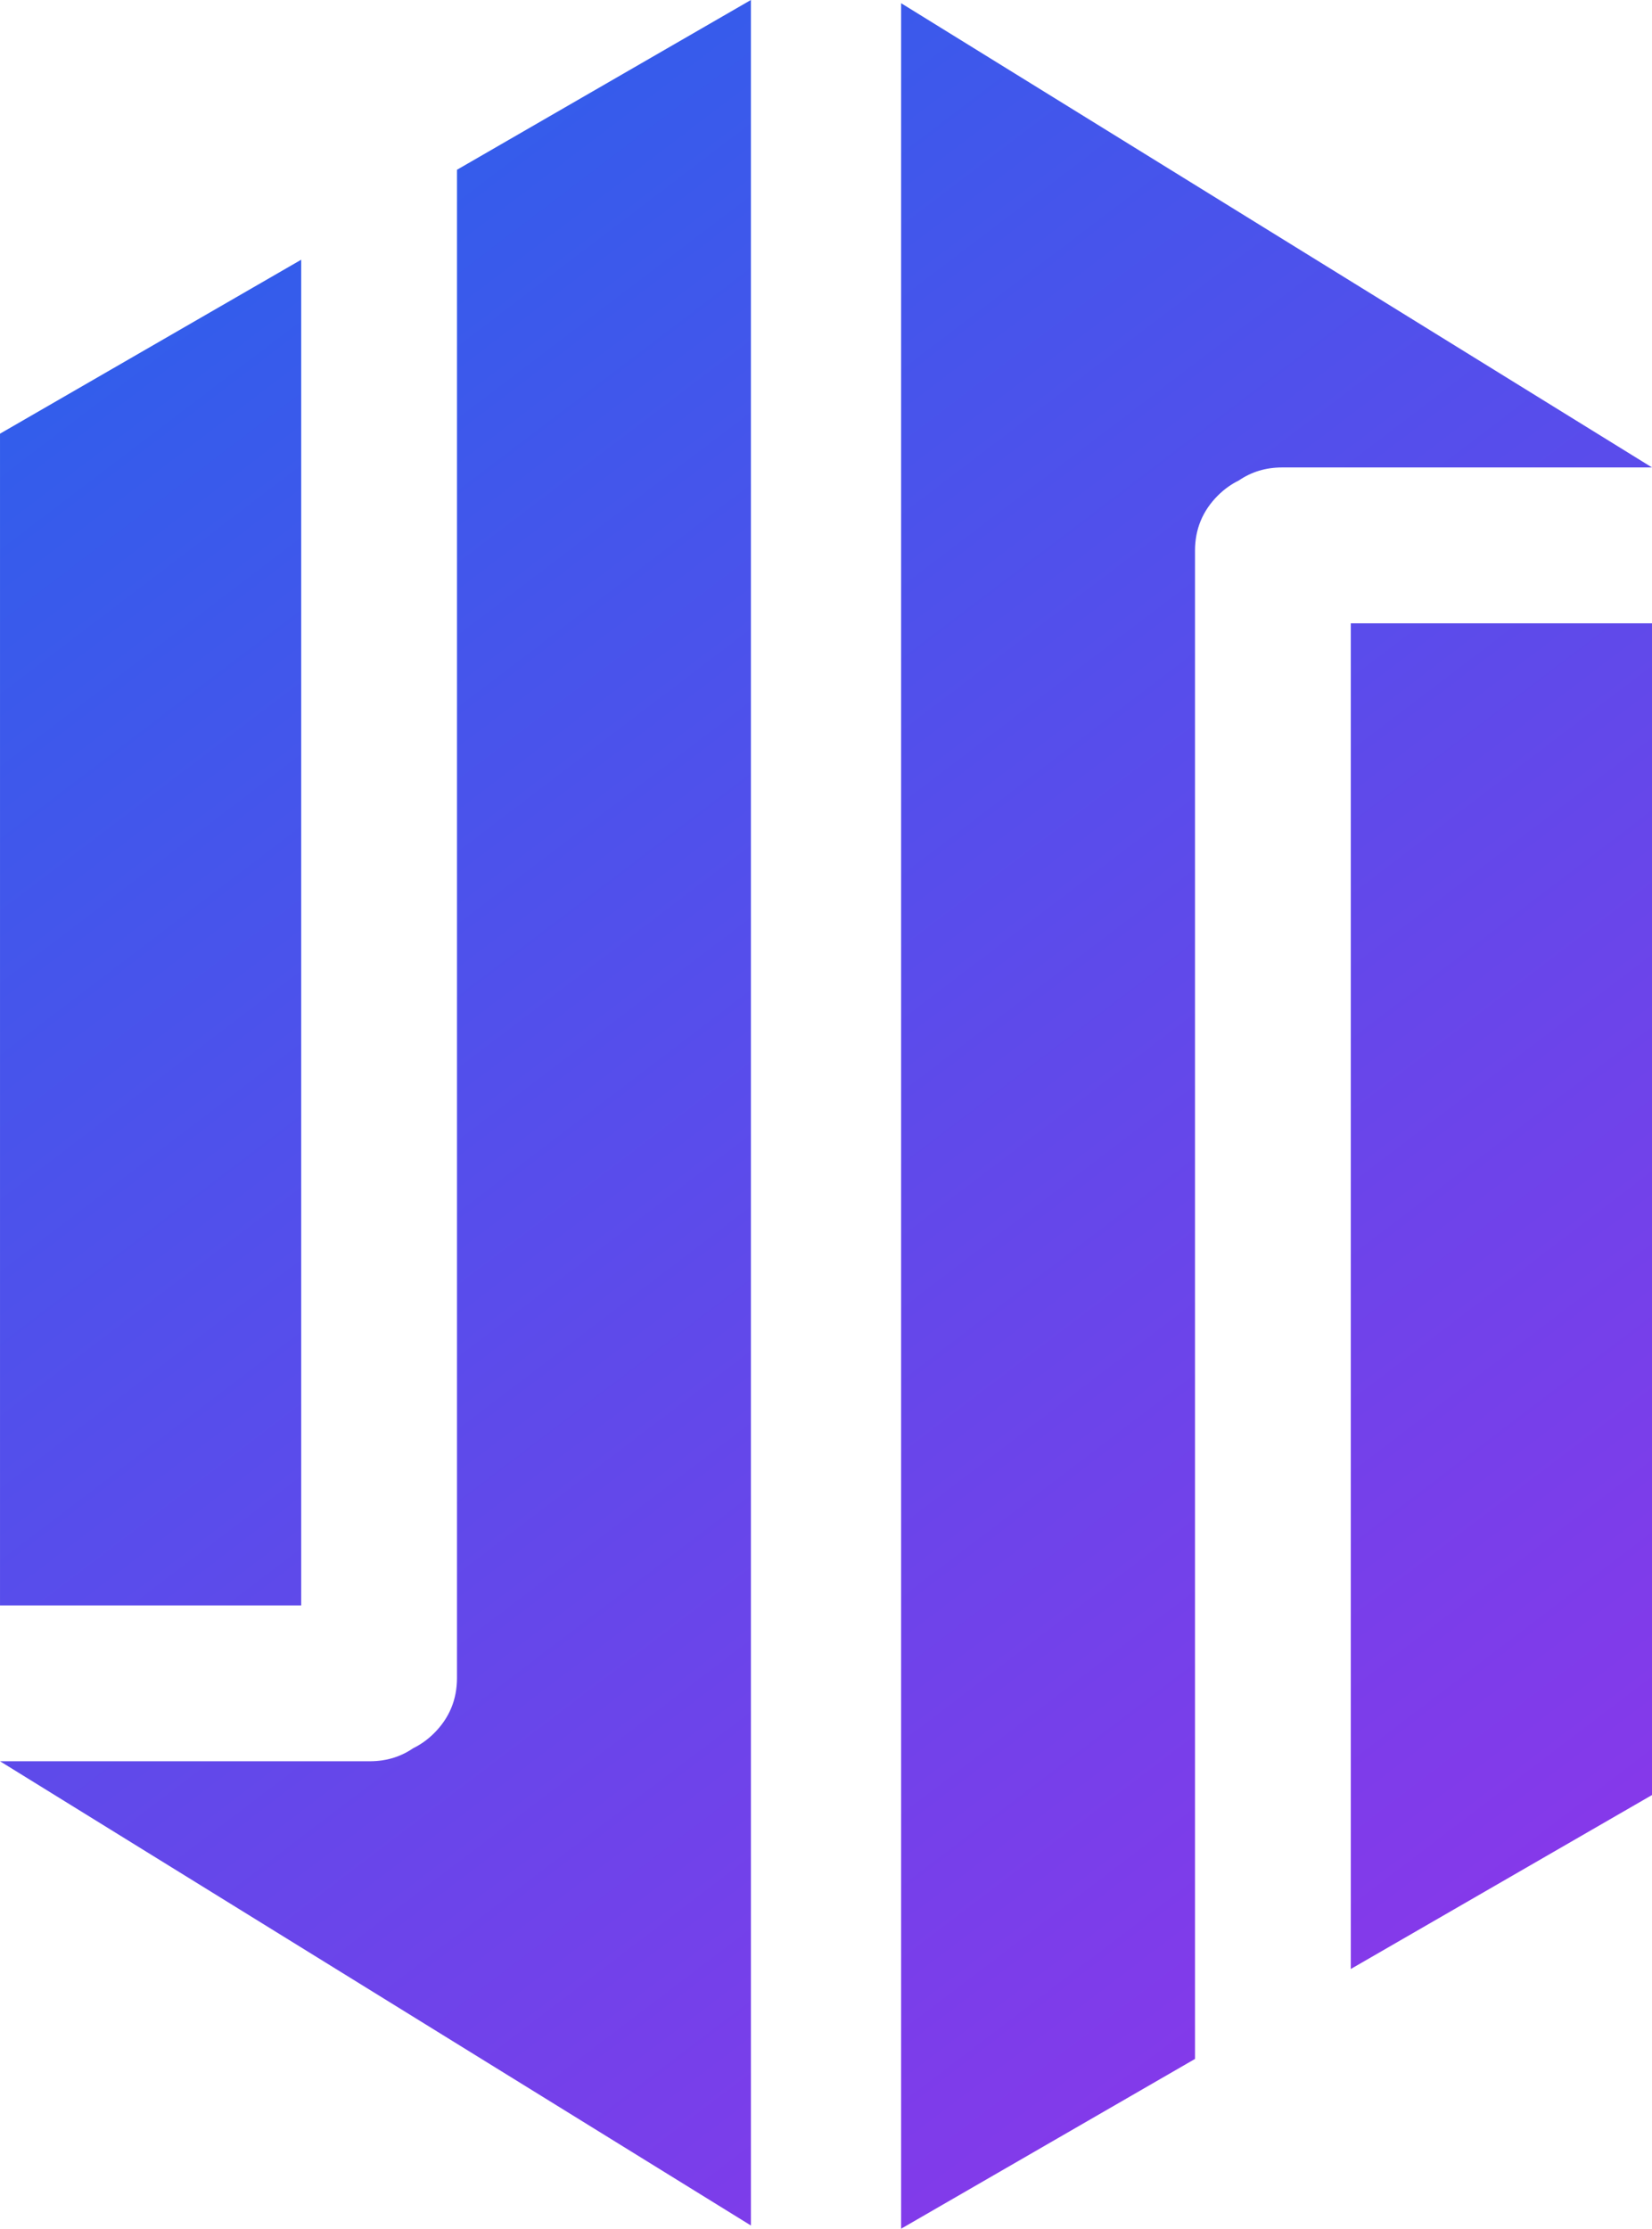 <?xml version="1.0" encoding="UTF-8"?>
<!-- Created with Grafika (https://www.grafika.cc/) -->
<svg xmlns="http://www.w3.org/2000/svg" xmlns:svg="http://www.w3.org/2000/svg" xmlns:xlink="http://www.w3.org/1999/xlink" width="1589.7" height="2143.9" viewBox="0 0 529.9 714.63" preserveAspectRatio="xMidYMid meet">
	<defs>
		<linearGradient gradientUnits="userSpaceOnUse" gradientTransform="matrix(-265.469, -357.316, 481.885, -358.017, -0.373, -0)" spreadMethod="pad" id="gradient_1" x1="-1" y1="0" x2="1" y2="0">
			<stop offset="0%" stop-color="#9333EA" stop-opacity="1" />
			<stop offset="100%" stop-color="#2563EB" stop-opacity="1" />
		</linearGradient>
	</defs>
	<path transform="matrix(1, 0, 0, 1, 264.803, 357.316)" d="M-23.94,-357.32 L-118.22,-302.88 L-118.22,180.74 C-118.22,187.64 -120.66,193.53 -125.54,198.41 C-127.6,200.47 -129.85,202.06 -132.27,203.25 C-135.31,205.34 -138.67,206.64 -142.36,207.17 C-143.59,207.34 -144.85,207.43 -146.16,207.43 L-264.8,207.43 L-23.94,356.29 L-23.94,-357.32 ZM24.24,-356.29 L24.24,357.32 L118.51,302.88 L118.51,-180.74 C118.51,-187.64 120.95,-193.53 125.83,-198.41 C127.89,-200.47 130.14,-202.06 132.56,-203.25 C136.62,-206.03 141.24,-207.43 146.45,-207.43 L265.1,-207.43 L24.24,-356.29 ZM-168.19,-274.04 L-264.8,-218.26 L-264.8,157.46 L-168.19,157.46 L-168.19,-274.04 ZM168.48,-157.46 L168.48,274.04 L265.1,218.26 L265.1,-157.46 L168.48,-157.46 Z" fill-rule="evenodd" style="fill:url(#gradient_1);" />
</svg>